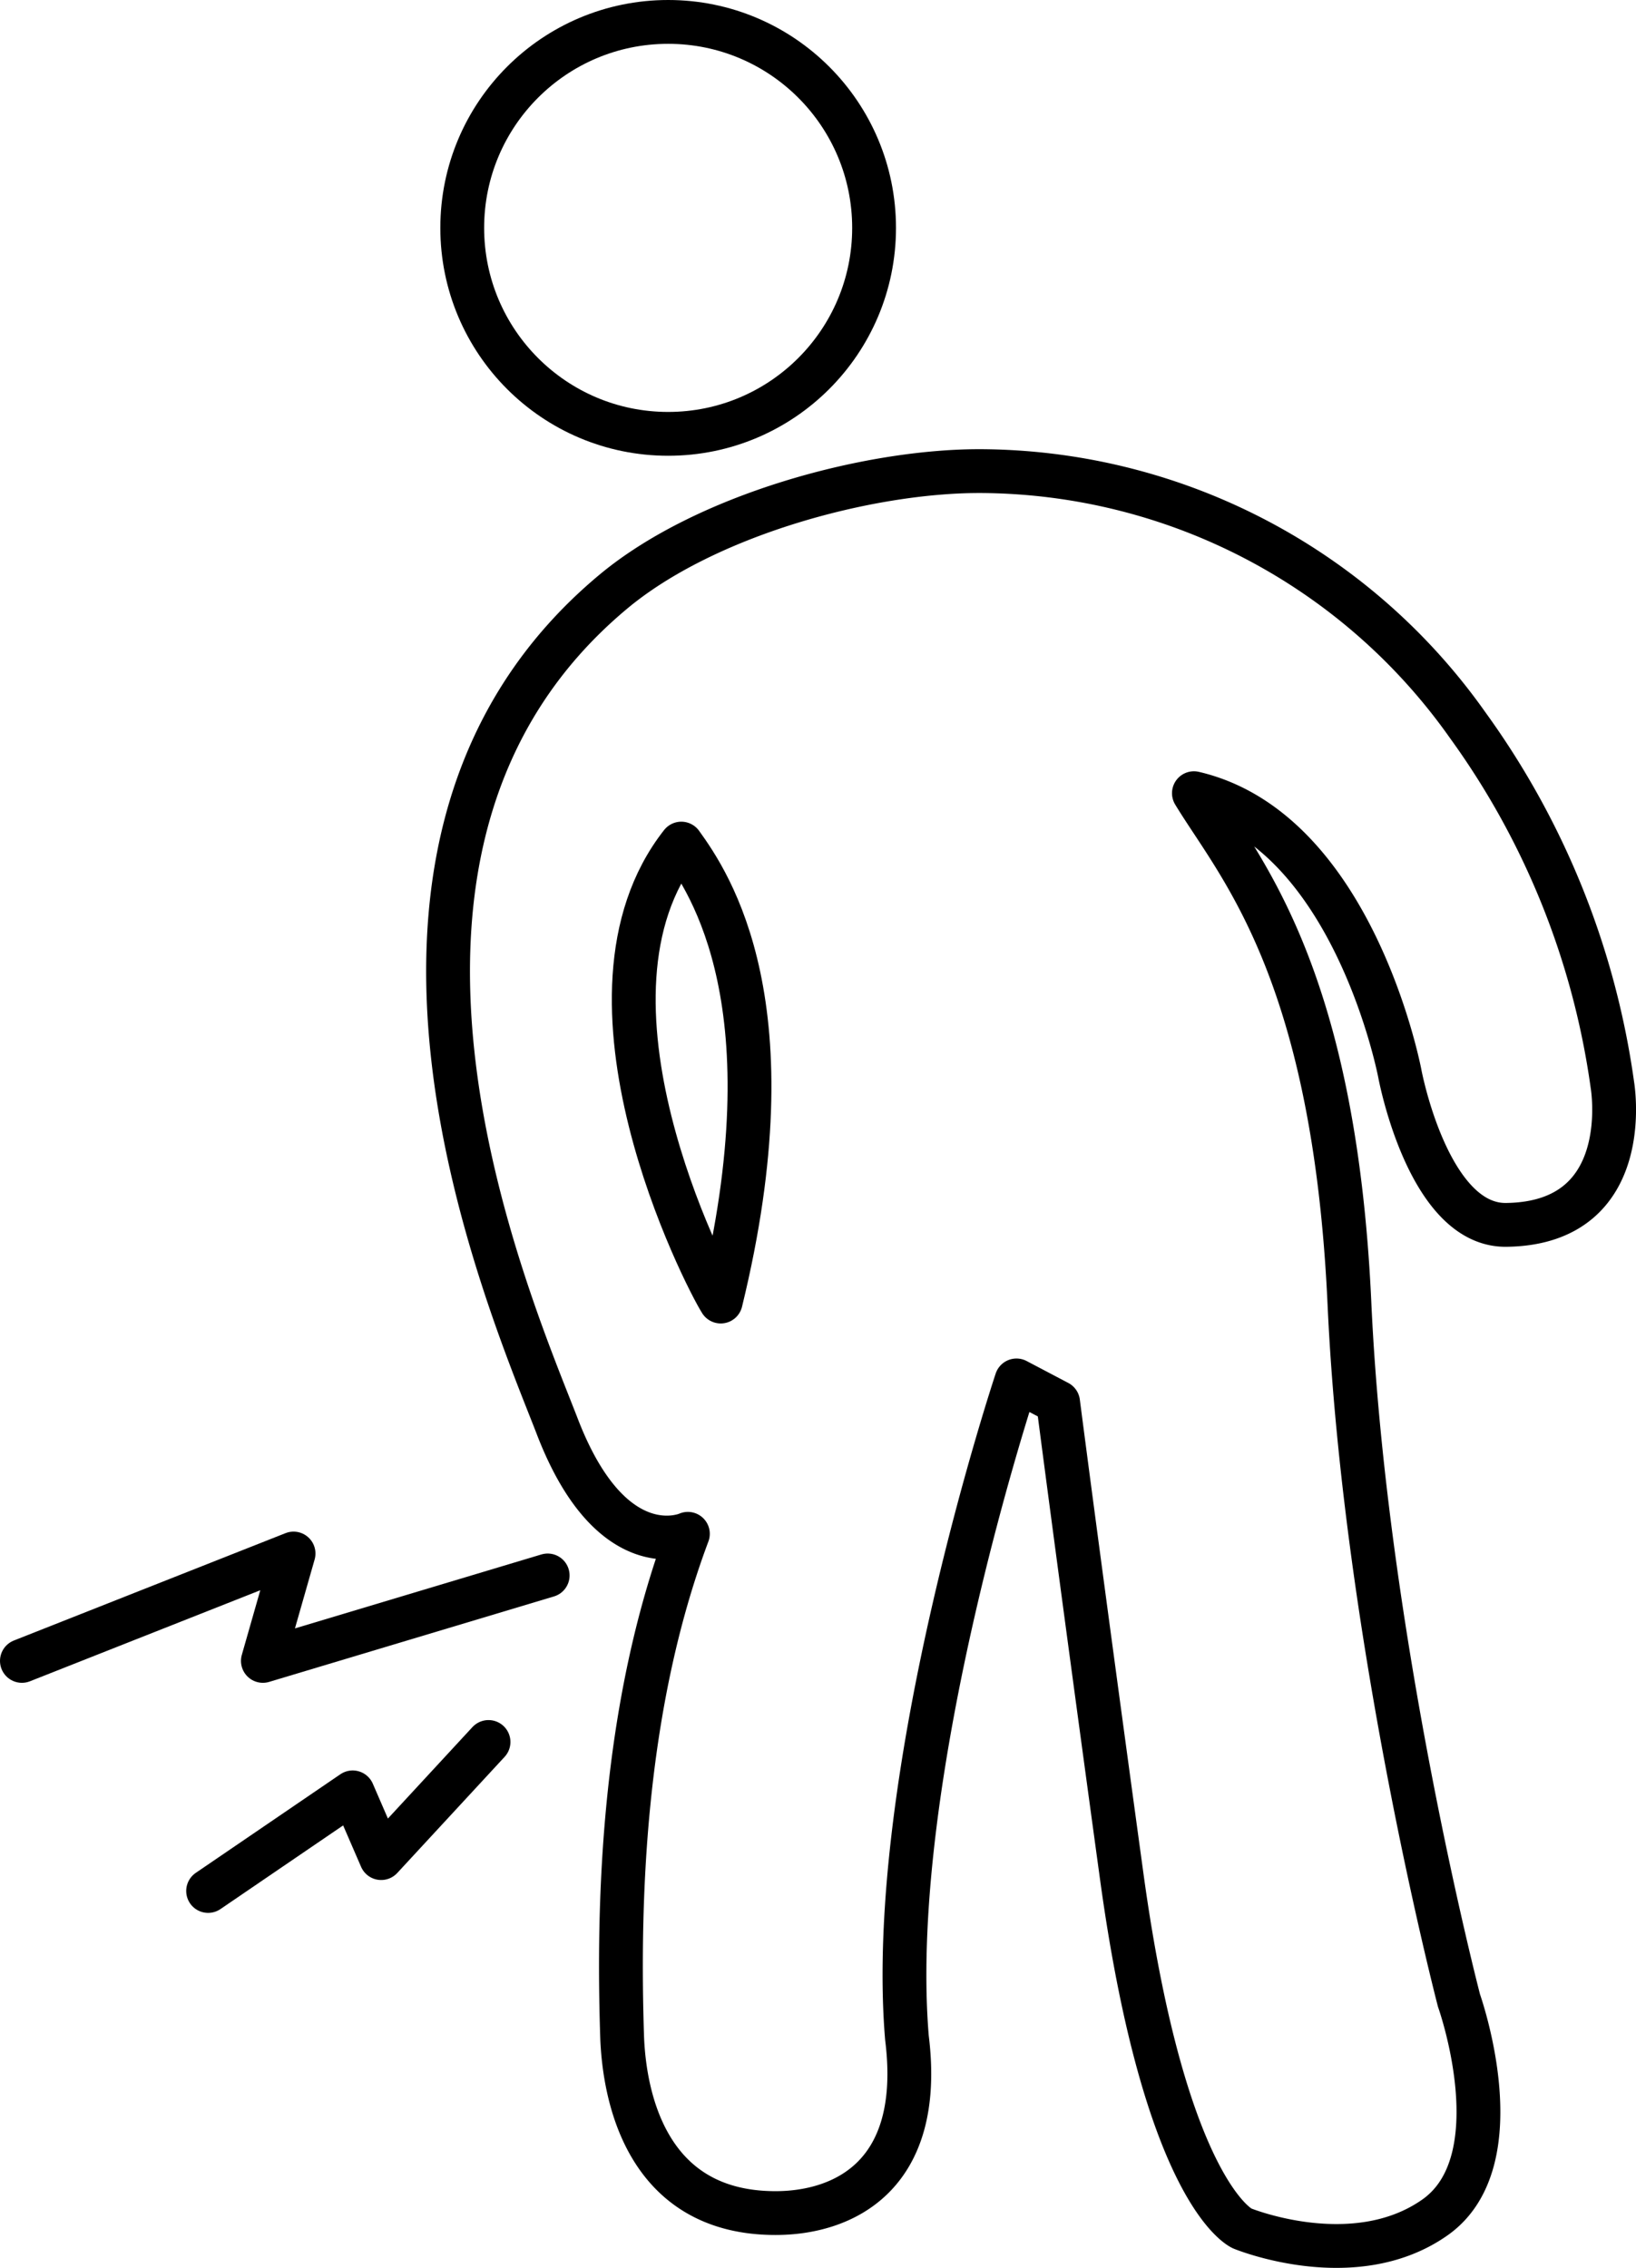 <svg id="Layer_1" data-name="Layer 1" xmlns="http://www.w3.org/2000/svg" viewBox="0 0 74.68 103.5"><defs><style>.cls-1{fill:none;stroke:#000;stroke-linecap:round;stroke-linejoin:round;stroke-width:2px}</style></defs><title>pains</title><g id="Слой_3" data-name="Слой 3"><path class="cls-1" d="M46.4 63s-6 18-5 30c.8 6.4-3 8-6 8-6 0-6.9-5.5-7-8-.2-6.1 0-15 3-23 0 0-3.5 1.6-6-5-2.3-5.9-11.2-26.5 2.6-38 4.2-3.5 11.6-5.5 16.7-5.5A27.36 27.36 0 0 1 67 33.1a36.53 36.53 0 0 1 6.6 16.4s1.1 6.3-4.8 6.4c-3.6.1-4.9-6.9-4.9-6.9s-2.1-11.1-9.4-12.8c2 3.3 6.4 8 7.1 23.3s5 31.8 5 31.8 2.6 7.3-1.1 9.9-8.8.5-8.8.5-3.5-1.5-5.5-16.1S48.3 64 48.3 64z"/><path class="cls-1" d="M32.9 59.4c-.7-1.1-7.3-13.9-1.8-20.9 1.3 1.8 5.1 7.4 1.8 20.9z"/><circle class="cls-1" cx="30.5" cy="10.4" r="9.4"/><path class="cls-1" d="M1 75.8l12.4-4.9-1.4 4.9 13-3.9M9.5 86.3l6.6-4.5 1.3 3 4.9-5.3"/></g></svg>